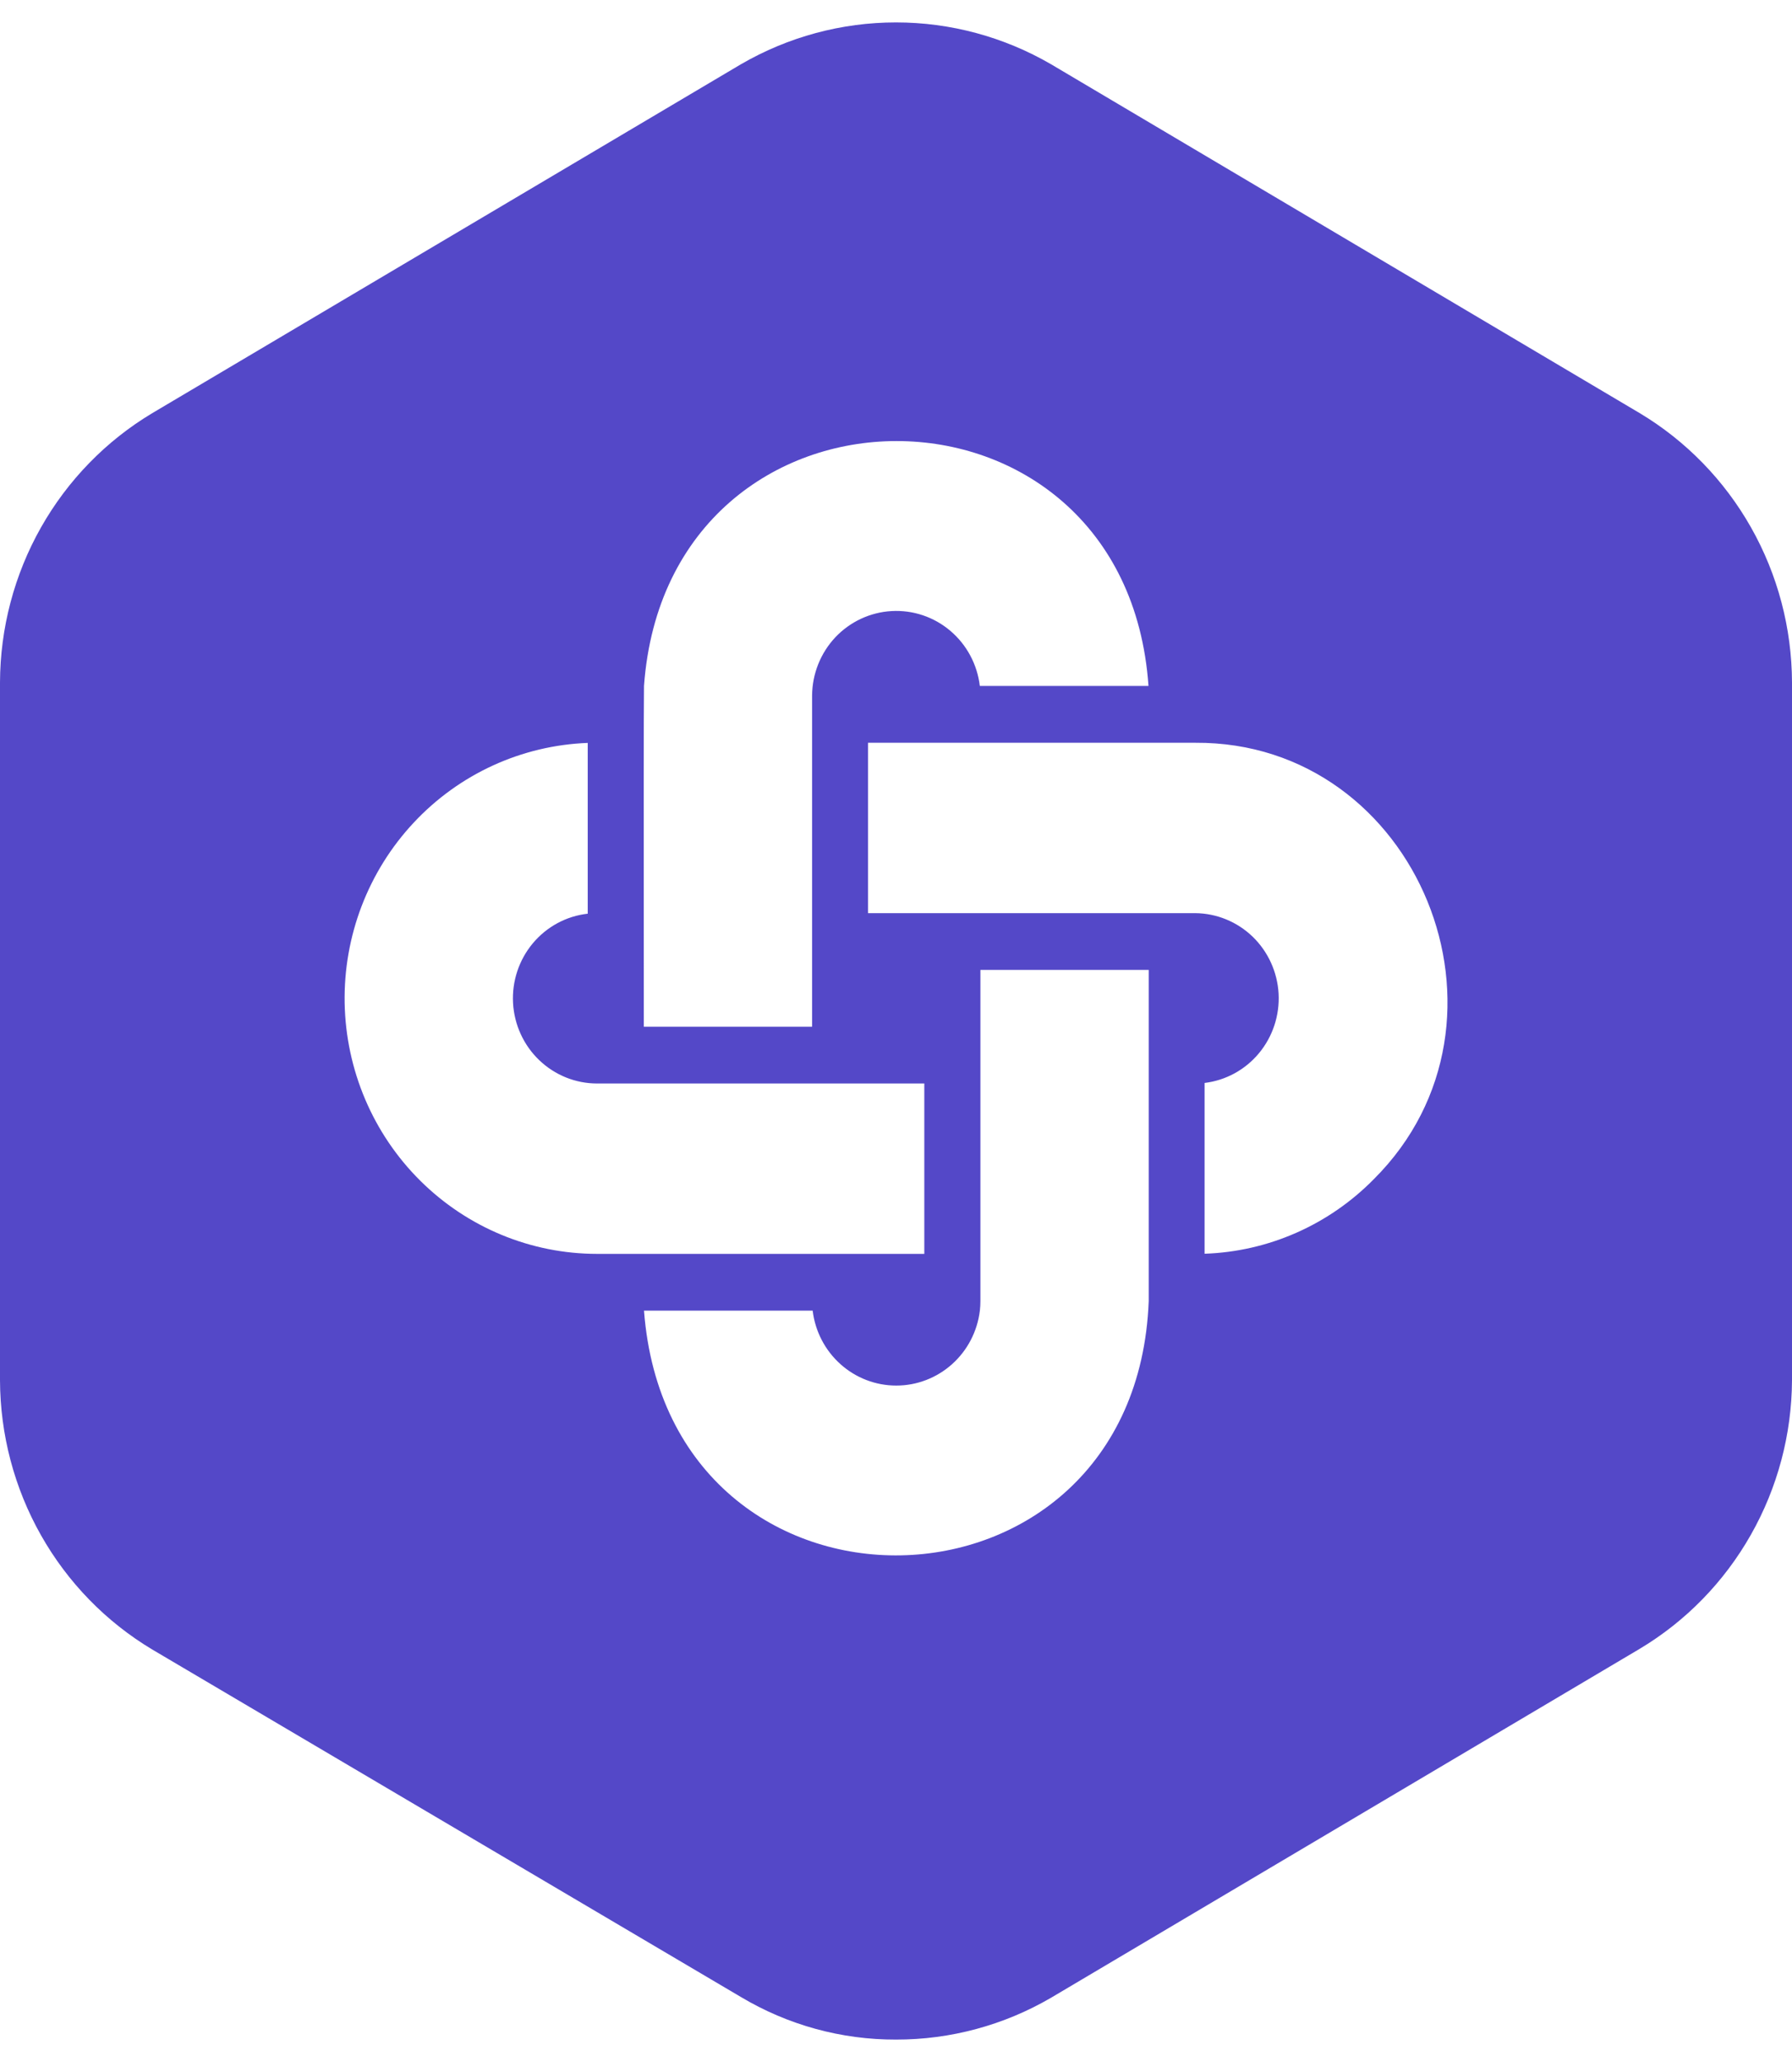 <svg width="40" height="46" viewBox="0 0 40 46" fill="none" xmlns="http://www.w3.org/2000/svg">
<path fill-rule="evenodd" clip-rule="evenodd" d="M16.538 44.55C17.587 45.176 18.783 45.504 20 45.5C21.215 45.502 22.409 45.18 23.462 44.566L36.6 36.783C37.63 36.167 38.485 35.291 39.081 34.24C39.677 33.19 39.994 32.002 40 30.79V15.225C39.996 14.011 39.681 12.819 39.085 11.766C38.489 10.713 37.633 9.834 36.6 9.216L23.462 1.434C22.408 0.822 21.215 0.5 20 0.5C18.785 0.5 17.592 0.822 16.538 1.434L3.4 9.216C2.367 9.834 1.511 10.713 0.915 11.766C0.319 12.819 0.004 14.011 0 15.225V30.79C0.004 32.004 0.319 33.196 0.915 34.249C1.511 35.303 2.367 36.181 3.4 36.799L16.538 44.55ZM18.127 15.514C18.131 15.03 18.317 14.567 18.646 14.217C18.976 13.868 19.425 13.659 19.901 13.632C20.378 13.605 20.847 13.762 21.213 14.073C21.579 14.383 21.814 14.823 21.871 15.302L25.636 15.302C25.122 8.013 14.904 8.024 14.375 15.302C14.367 15.971 14.369 18.302 14.37 20.234V20.235V20.235V20.235C14.371 21.458 14.372 22.521 14.371 22.904H18.127V15.514ZM21.884 29.027V22.904V21.637H25.641V29.027C25.351 36.454 14.937 36.651 14.375 29.238L18.14 29.238C18.195 29.699 18.416 30.124 18.76 30.432C19.103 30.74 19.547 30.91 20.006 30.91C20.465 30.91 20.908 30.74 21.252 30.432C21.596 30.124 21.816 29.7 21.872 29.238C21.88 29.168 21.884 29.098 21.884 29.027ZM26.68 16.57H19.375V20.371H26.68C27.157 20.375 27.615 20.563 27.961 20.896C28.306 21.23 28.513 21.684 28.54 22.166C28.566 22.649 28.41 23.123 28.104 23.493C27.797 23.864 27.362 24.102 26.888 24.159L26.888 27.969C28.311 27.921 29.662 27.326 30.666 26.305C34.203 22.783 31.646 16.538 26.68 16.57ZM13.327 24.171H20.632V27.972H13.327C11.851 27.972 10.434 27.385 9.38 26.339C8.326 25.293 7.721 23.87 7.693 22.376C7.666 20.883 8.219 19.438 9.234 18.353C10.248 17.267 11.643 16.629 13.119 16.573V20.383C12.642 20.436 12.203 20.673 11.893 21.044C11.583 21.415 11.425 21.892 11.452 22.377C11.479 22.861 11.688 23.318 12.037 23.651C12.386 23.985 12.847 24.171 13.327 24.171Z" fill="#5448C8"/>
</svg>
